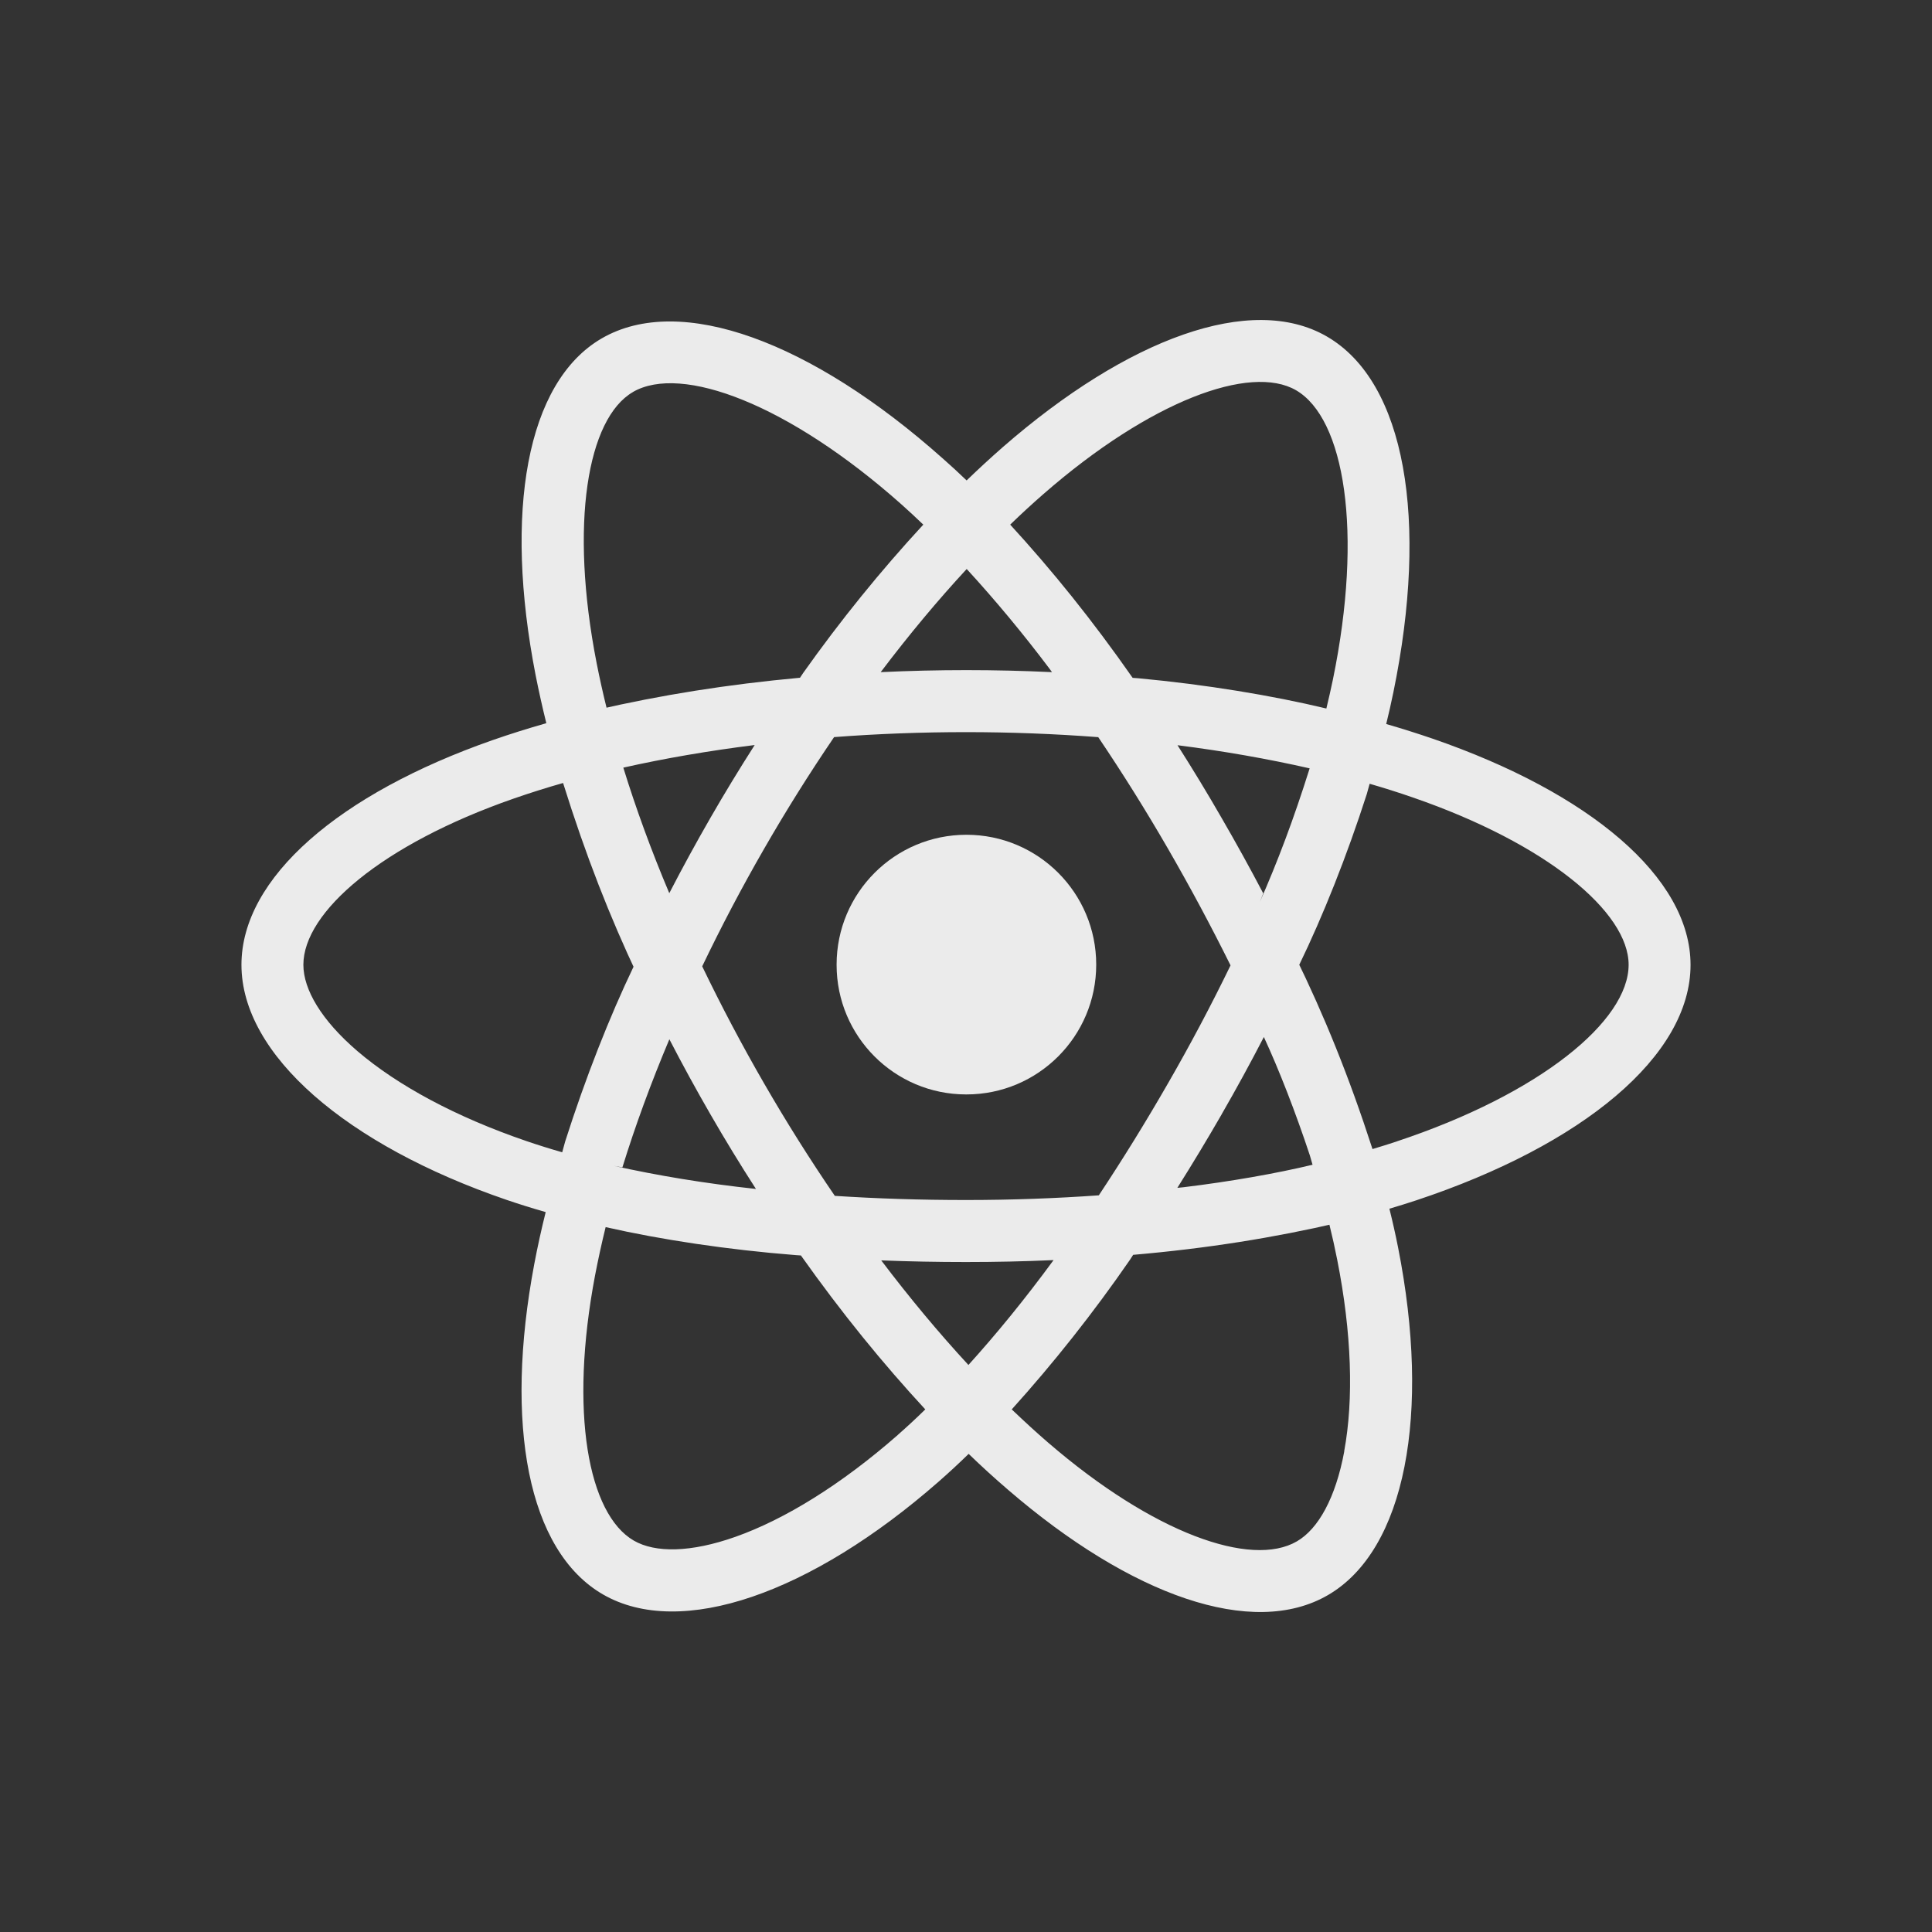 <!-- Generated by IcoMoon.io -->
<svg version="1.1" xmlns="http://www.w3.org/2000/svg" width="40" height="40" viewBox="0 0 40 40">
<rect x="0" y="0" width="40" height="40" fill="#333333" stroke="none"/>
<title>io-logo-react</title>
<path fill="#ebebeb" d="M29.666 15.295v0q-0.479-0.164-0.966-0.305 0.081-0.328 0.149-0.66c0.731-3.556 0.253-6.421-1.379-7.364-1.563-0.905-4.125 0.038-6.71 2.293q-0.381 0.334-0.747 0.688-0.244-0.235-0.5-0.46c-2.709-2.411-5.425-3.427-7.055-2.481-1.563 0.907-2.027 3.6-1.369 6.971q0.099 0.5 0.222 0.996c-0.384 0.109-0.756 0.226-1.111 0.35-3.173 1.109-5.201 2.849-5.201 4.652 0 1.864 2.177 3.732 5.486 4.866q0.402 0.137 0.813 0.254-0.133 0.531-0.236 1.073c-0.625 3.313-0.137 5.942 1.422 6.843 1.611 0.931 4.313-0.026 6.946-2.332q0.313-0.274 0.625-0.578 0.395 0.382 0.813 0.741c2.55 2.199 5.068 3.087 6.625 2.183 1.609-0.934 2.133-3.759 1.453-7.196q-0.078-0.394-0.18-0.804 0.285-0.084 0.558-0.174c3.438-1.142 5.677-2.988 5.677-4.875-0.001-1.813-2.095-3.563-5.335-4.681zM21.604 10.228c2.214-1.932 4.284-2.694 5.228-2.149v0c1.004 0.581 1.395 2.922 0.764 5.992q-0.063 0.3-0.135 0.598c-1.128-0.271-2.495-0.496-3.89-0.626l-0.121-0.009c-0.827-1.184-1.659-2.218-2.555-3.194l0.020 0.022q0.336-0.326 0.689-0.634zM13.858 21.516q0.407 0.787 0.851 1.556 0.452 0.784 0.942 1.544c-1.080-0.118-2.022-0.275-2.945-0.479l0.18 0.033c0.265-0.858 0.591-1.748 0.973-2.654zM13.858 18.495c-0.375-0.887-0.693-1.759-0.953-2.602 0.856-0.192 1.769-0.349 2.72-0.468q-0.478 0.746-0.92 1.514t-0.849 1.555zM14.539 20.006q0.592-1.236 1.276-2.424v0q0.683-1.188 1.454-2.321c0.892-0.068 1.807-0.103 2.732-0.103s1.845 0.036 2.737 0.104q0.763 1.131 1.446 2.313t1.293 2.412q-0.602 1.24-1.29 2.434v0q-0.682 1.188-1.437 2.327c-0.891 0.063-1.813 0.097-2.75 0.097s-1.842-0.029-2.716-0.086q-0.777-1.137-1.466-2.331t-1.28-2.422zM25.297 23.063q0.453-0.786 0.87-1.593v0c0.314 0.679 0.655 1.554 0.952 2.451l0.056 0.194c-0.75 0.18-1.702 0.348-2.669 0.465l-0.13 0.013q0.476-0.756 0.922-1.53zM26.154 18.496q-0.415-0.791-0.863-1.563v0q-0.438-0.761-0.912-1.504c0.957 0.121 1.875 0.283 2.736 0.479-0.337 1.071-0.663 1.928-1.030 2.764l0.069-0.177zM20.014 11.78v0c0.593 0.646 1.171 1.342 1.715 2.065l0.051 0.071q-1.772-0.084-3.546 0c0.583-0.771 1.18-1.487 1.781-2.136zM13.104 8.116c1.004-0.583 3.223 0.25 5.562 2.329 0.149 0.133 0.3 0.273 0.45 0.417-0.882 0.954-1.72 1.988-2.489 3.074l-0.064 0.096c-1.515 0.139-2.881 0.359-4.214 0.666l0.21-0.041q-0.114-0.46-0.206-0.926v0c-0.566-2.889-0.191-5.068 0.751-5.614zM11.641 23.857q-0.375-0.107-0.741-0.232c-1.463-0.5-2.671-1.153-3.5-1.863-0.743-0.637-1.119-1.273-1.119-1.787 0-1.094 1.629-2.491 4.345-3.438q0.512-0.178 1.032-0.326c0.473 1.513 0.969 2.771 1.542 3.985l-0.080-0.188c-0.499 1.039-1.001 2.314-1.419 3.626l-0.061 0.222zM18.586 29.711c-1.164 1.020-2.331 1.743-3.359 2.107v0c-0.924 0.327-1.659 0.336-2.104 0.079-0.946-0.547-1.34-2.659-0.803-5.491q0.096-0.5 0.219-1c1.148 0.261 2.53 0.469 3.939 0.58l0.104 0.007c0.842 1.188 1.687 2.227 2.594 3.208l-0.019-0.021c-0.186 0.183-0.377 0.359-0.571 0.53zM20.050 28.26c-0.607-0.657-1.214-1.384-1.805-2.165q0.862 0.034 1.755 0.034c0.611 0 1.216-0.013 1.813-0.040-0.595 0.811-1.173 1.519-1.784 2.195l0.021-0.024zM27.832 30.047c-0.179 0.965-0.538 1.609-0.983 1.866-0.946 0.549-2.967-0.164-5.148-2.045-0.25-0.215-0.5-0.446-0.754-0.688 0.866-0.959 1.692-2.002 2.448-3.098l0.066-0.102c1.527-0.132 2.913-0.354 4.264-0.668l-0.202 0.039q0.092 0.371 0.162 0.728v0c0.301 1.519 0.344 2.892 0.145 3.967zM28.92 23.632v0c-0.164 0.054-0.332 0.107-0.504 0.158-0.49-1.513-1.004-2.773-1.598-3.987l0.079 0.178c0.494-1.017 0.989-2.26 1.401-3.541l0.059-0.213c0.307 0.089 0.605 0.183 0.892 0.283 2.776 0.957 4.47 2.375 4.47 3.464 0 1.163-1.829 2.671-4.799 3.657z"></path>
<path fill="#ebebeb" d="M20 22.659c0.003 0 0.006 0 0.009 0 1.484 0 2.687-1.203 2.687-2.688s-1.203-2.688-2.687-2.688c-1.484 0-2.688 1.203-2.688 2.688v0c0 0.002 0 0.004 0 0.006 0 1.48 1.199 2.68 2.679 2.682h0z"></path>
</svg>
